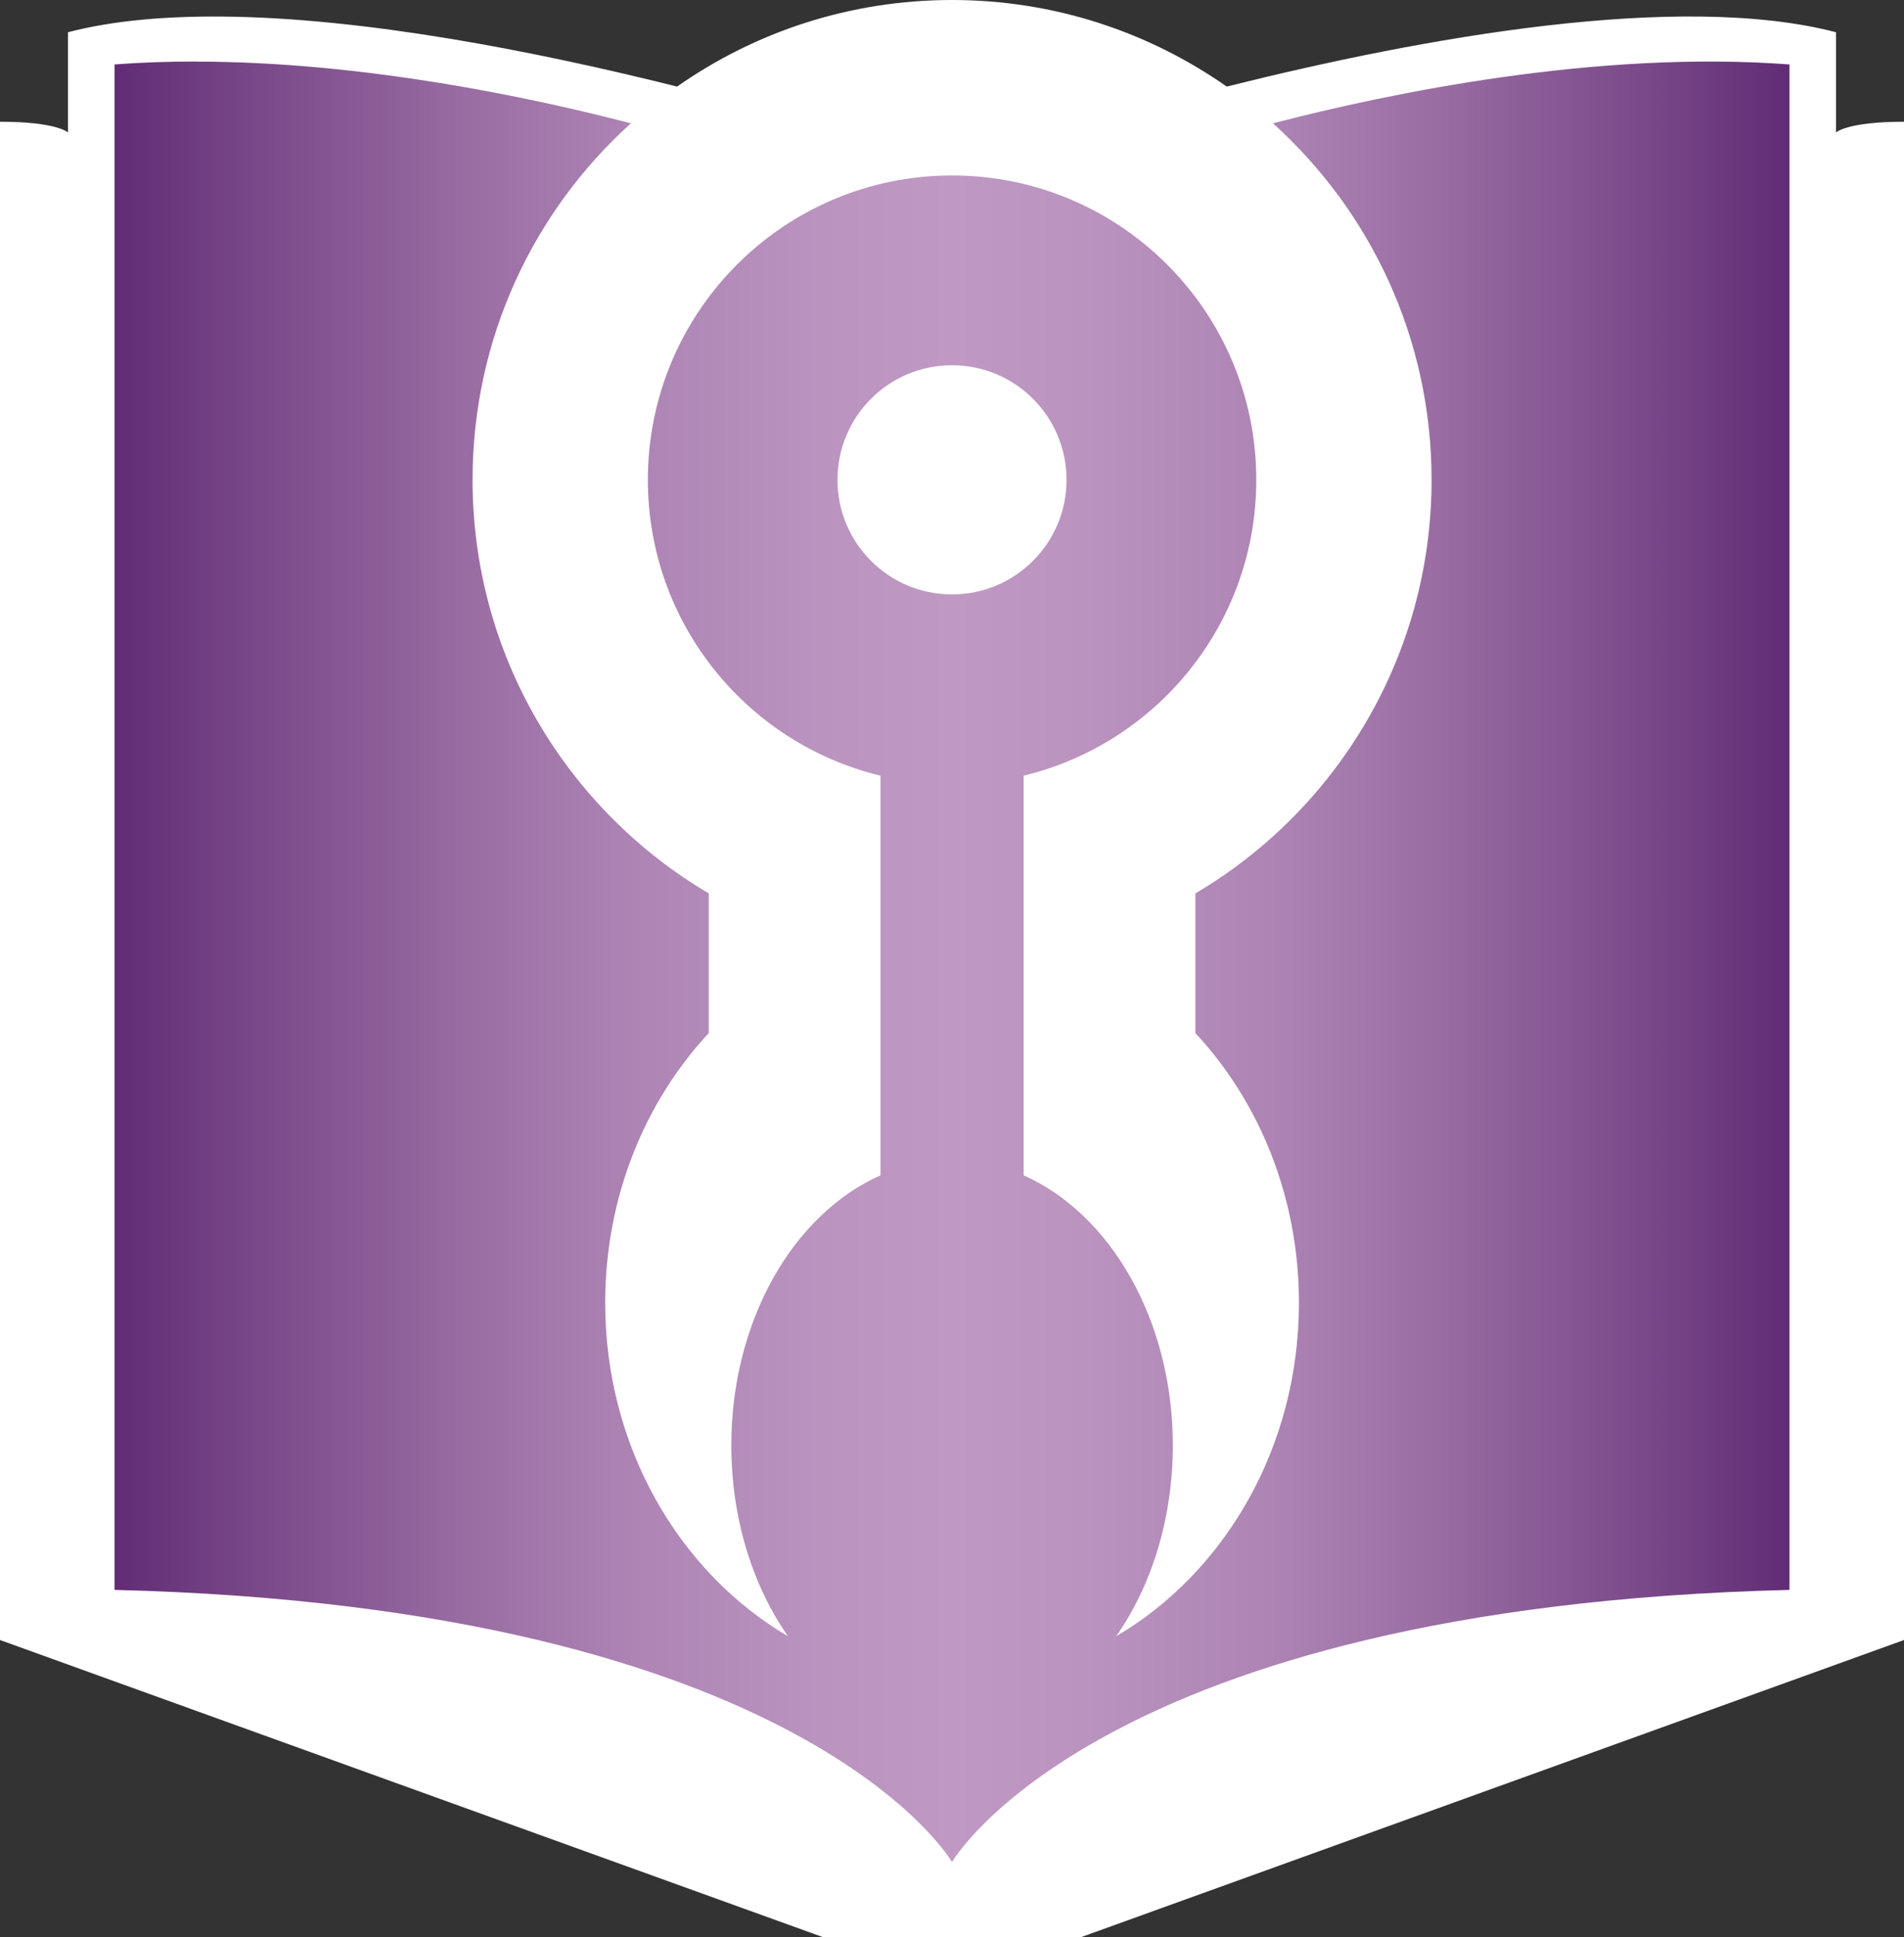 <?xml version="1.0" encoding="UTF-8"?>
<svg id="Layer_2" data-name="Layer 2" xmlns="http://www.w3.org/2000/svg" xmlns:xlink="http://www.w3.org/1999/xlink" viewBox="0 0 266 270.5">
  <rect x="0" y="0" width="266" height="270.5" fill="#333333" stroke="none"/>
  <defs>
    <style>
      .cls-1 {
        fill: url(#linear-gradient);
      }

      .cls-1, .cls-2 {
        stroke-width: 0px;
      }

      .cls-2 {
        fill: #fff;
      }
    </style>
    <linearGradient id="linear-gradient" x1="369" y1="82.7" x2="603" y2="82.7" gradientTransform="translate(-353 217) scale(1 -1)" gradientUnits="userSpaceOnUse">
      <stop offset="0" stop-color="#612c75"/>
      <stop offset=".08" stop-color="#784788"/>
      <stop offset=".2" stop-color="#976aa1"/>
      <stop offset=".31" stop-color="#ad84b4"/>
      <stop offset=".42" stop-color="#ba93bf"/>
      <stop offset=".5" stop-color="#bf99c3"/>
      <stop offset=".58" stop-color="#ba93bf"/>
      <stop offset=".69" stop-color="#ad84b4"/>
      <stop offset=".8" stop-color="#976aa1"/>
      <stop offset=".92" stop-color="#784788"/>
      <stop offset="1" stop-color="#612c75"/>
    </linearGradient>
  </defs>
  <g id="svg2">
    <path id="p1" class="cls-2" d="M133,0c-14.29,0-27.53,4.47-38.41,12.09C74.9,7.17,50.94,2.45,30.81,2.31c-7.86-.05-15.13.58-21.31,2.19v14s-1.51-1.5-9.5-1.5v212l115,41.5h36l115-41.5V17c-7.99,0-9.5,1.5-9.5,1.5V4.5c-22.01-5.71-57.74.74-85.12,7.59-10.87-7.61-24.1-12.09-38.38-12.09Z"/>
    <path id="p2" class="cls-1" d="M27.38,8.59c-3.8,0-7.61.12-11.38.41v213c96.41,2.41,117,38,117,38,0,0,20.59-35.59,117-38V9c-26.96-2.03-55.97,4.02-72.16,8.22,13.61,12.26,22.16,30.02,22.16,49.78,0,24.59-13.25,46.1-33,57.75v19.5c8.93,9.59,14.47,22.91,14.47,37.66,0,20.14-10.34,37.64-25.53,46.56,4.93-7.06,7.91-16.41,7.91-26.66,0-17.47-8.72-32.32-20.84-37.69v-55.81c18.65-4.5,32.5-21.28,32.5-41.31,0-23.47-19.03-42.5-42.5-42.5s-42.5,19.03-42.5,42.5c0,20.03,13.85,36.82,32.5,41.31v55.81c-12.12,5.37-20.84,20.21-20.84,37.69,0,10.25,2.98,19.6,7.91,26.66-15.19-8.92-25.53-26.42-25.53-46.56,0-14.75,5.54-28.07,14.47-37.66v-19.5c-19.75-11.65-33-33.16-33-57.75,0-19.75,8.53-37.52,22.12-49.78-13.93-3.62-37.33-8.59-60.75-8.62ZM133,51c8.84,0,16,7.16,16,16s-7.16,16-16,16-16-7.16-16-16,7.16-16,16-16Z"/>
  </g>
</svg>